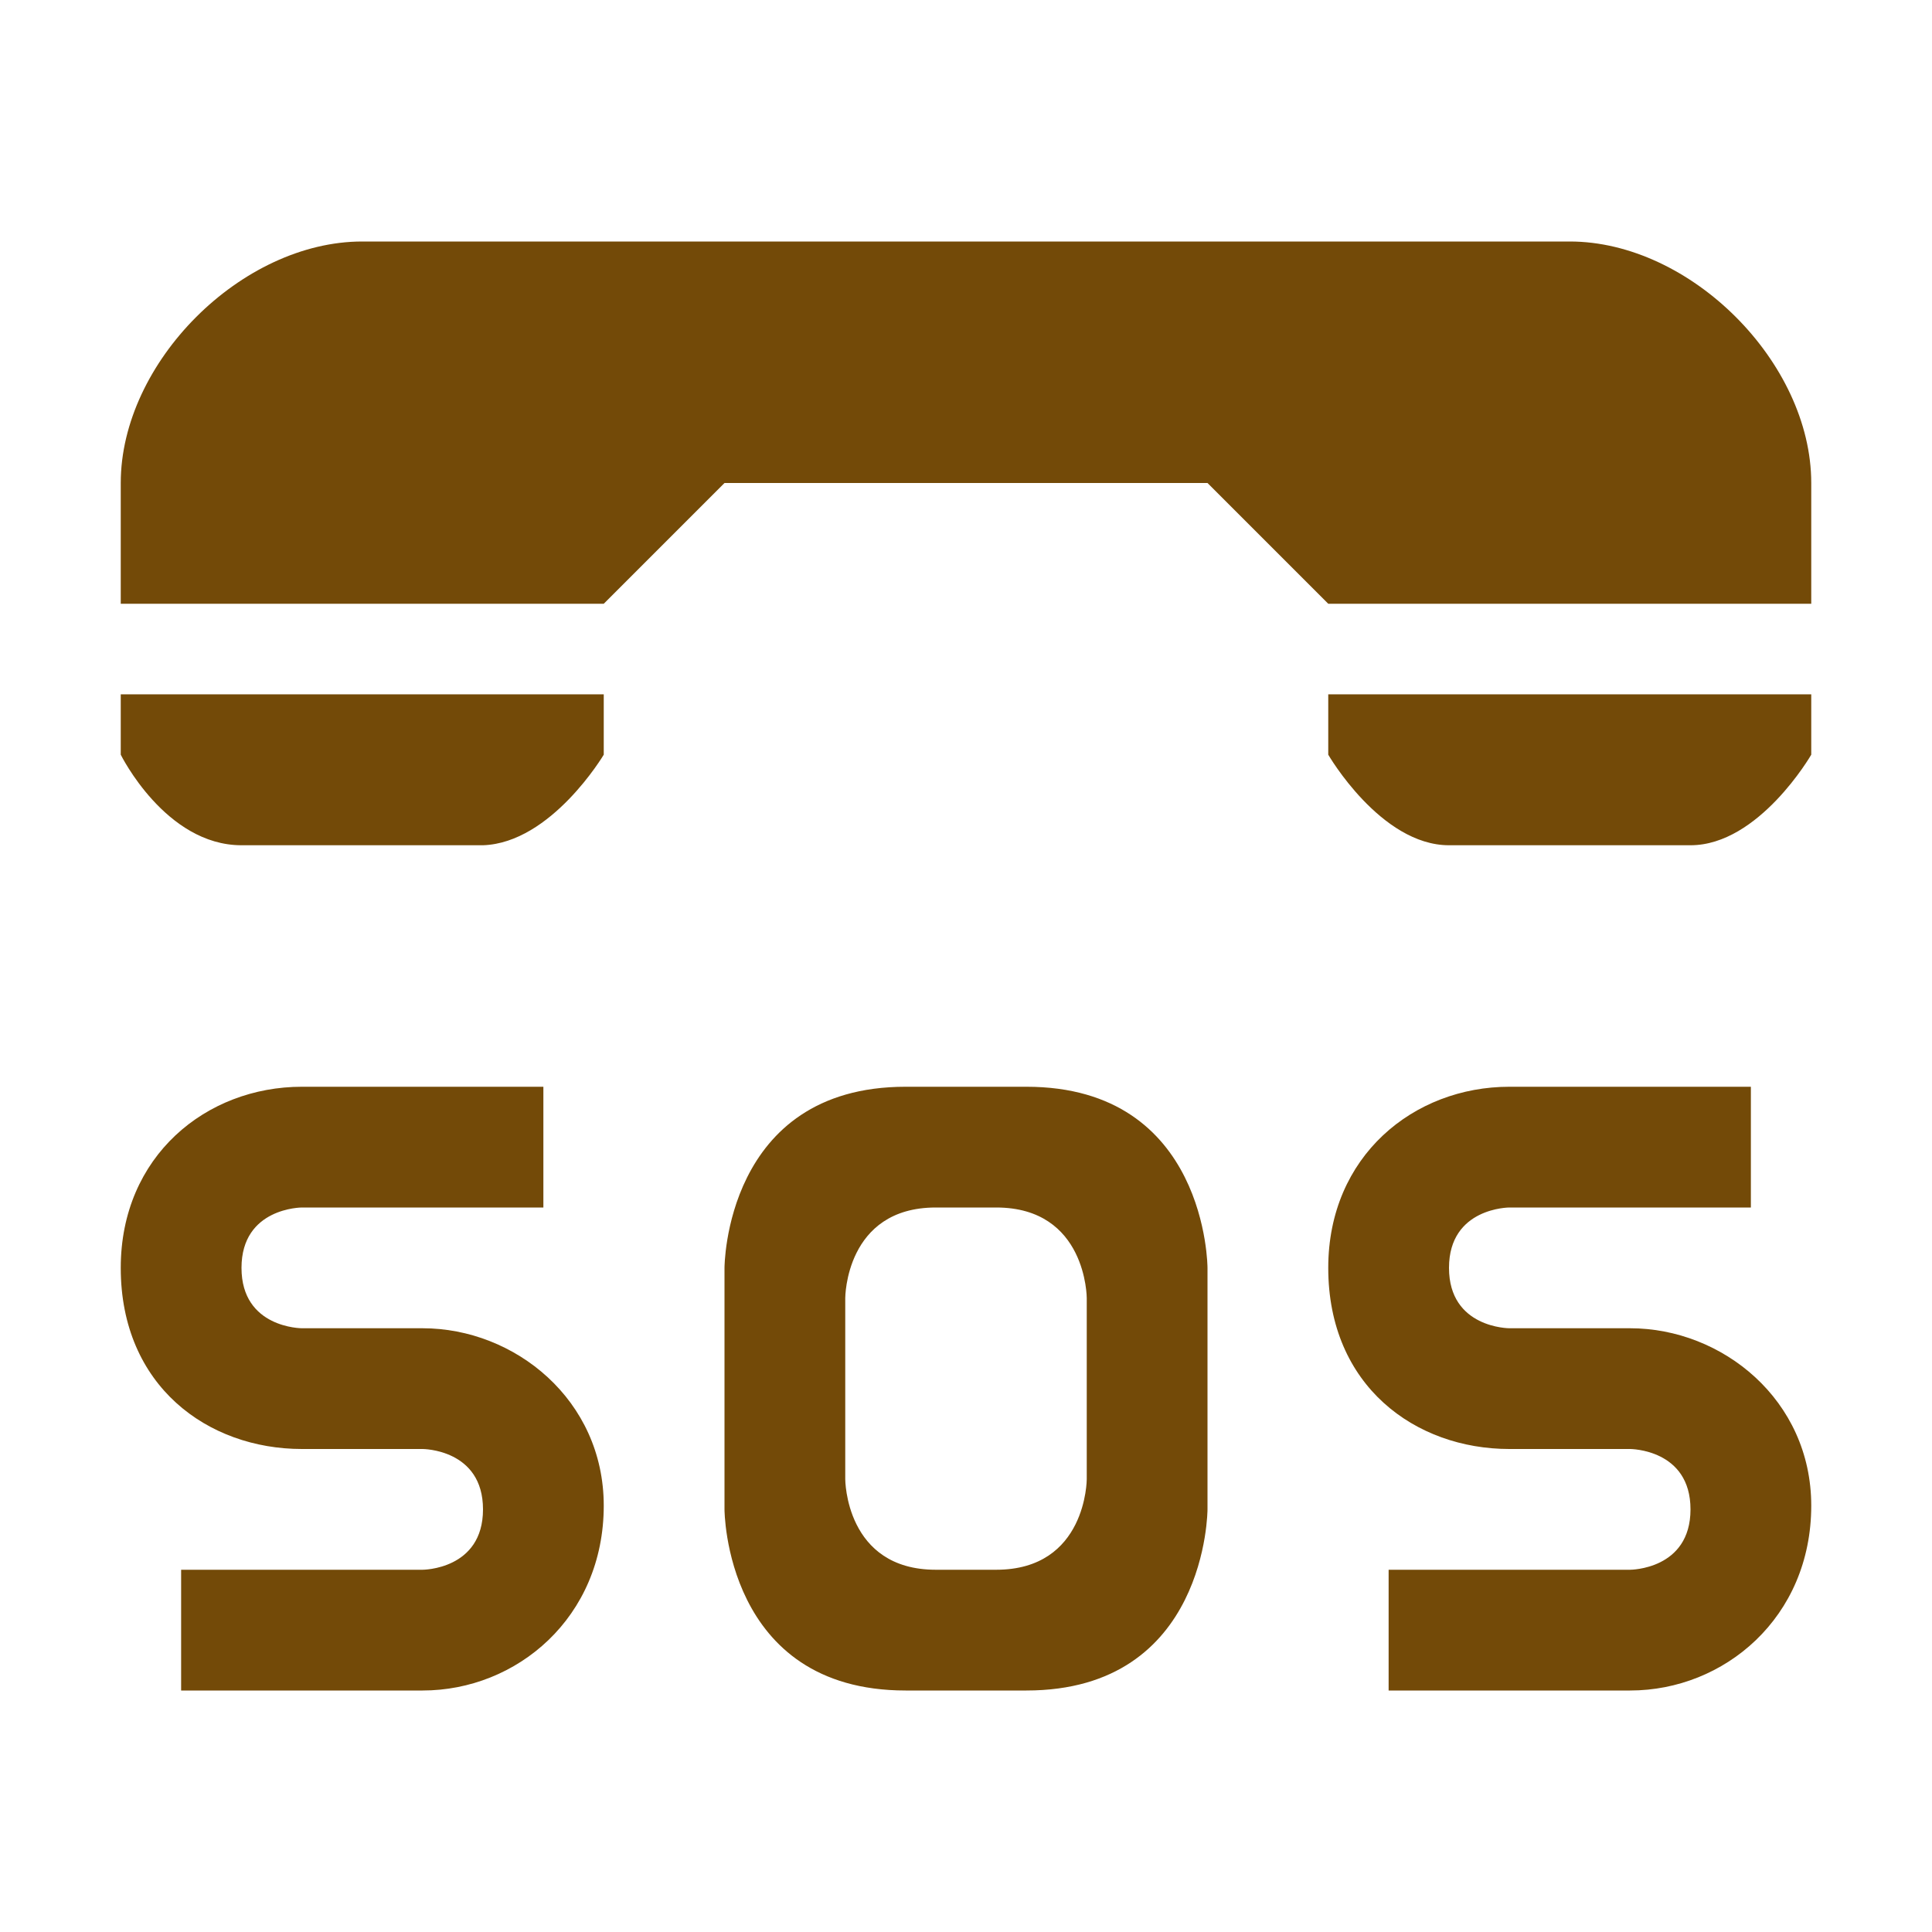 <?xml version="1.0" encoding="UTF-8"?>
<svg version="1.1" viewBox="0 0 16 16" xmlns="http://www.w3.org/2000/svg" xmlns:cc="http://creativecommons.org/ns#" xmlns:dc="http://purl.org/dc/elements/1.1/" xmlns:rdf="http://www.w3.org/1999/02/22-rdf-syntax-ns#">
<rect width="16" height="16" fill="none" visibility="hidden"/>
<path transform="translate(1,1)" d="m2 1c-1 0-2 1-2 2v1h4l1-1h4l1 1h4v-1c0-1-1-2-2-2zm-2 3.75v0.5s0.37 0.75 1 0.75h2c0.566-0.019 1-0.75 1-0.75v-0.5zm10 0v0.5s0.434 0.75 1 0.75h2c0.567 0 1-0.75 1-0.75v-0.5zm-8.5 3.25c-0.792 0-1.5 0.574-1.5 1.5 0 0.979 0.722 1.5 1.5 1.5h1s0.5 0 0.5 0.5-0.5 0.5-0.5 0.5h-2v1h2c0.778 0 1.5-0.603 1.5-1.531 0-0.876-0.737-1.469-1.5-1.469h-1s-0.5 0-0.5-0.5 0.5-0.5 0.5-0.5h2v-1zm5 0c-1.5 0-1.5 1.5-1.5 1.5v2s0 1.5 1.5 1.5h1c1.5 0 1.5-1.5 1.5-1.5v-2s0-1.5-1.5-1.5zm5 0c-0.792 0-1.5 0.574-1.5 1.5 0 0.979 0.722 1.5 1.5 1.5h1s0.5 0 0.5 0.5-0.5 0.5-0.5 0.5h-2v1h2c0.778 0 1.5-0.603 1.5-1.531 0-0.876-0.737-1.469-1.5-1.469h-1s-0.5 0-0.5-0.5 0.5-0.5 0.5-0.5h2v-1zm-5.5 1.75s0-0.75 0.75-0.75h0.5c0.75 0 0.75 0.75 0.75 0.75v1.5s0 0.75-0.75 0.75h-0.5c-0.75 0-0.75-0.75-0.75-0.75z" color="#000000" fill="#734a08"/>
</svg>
